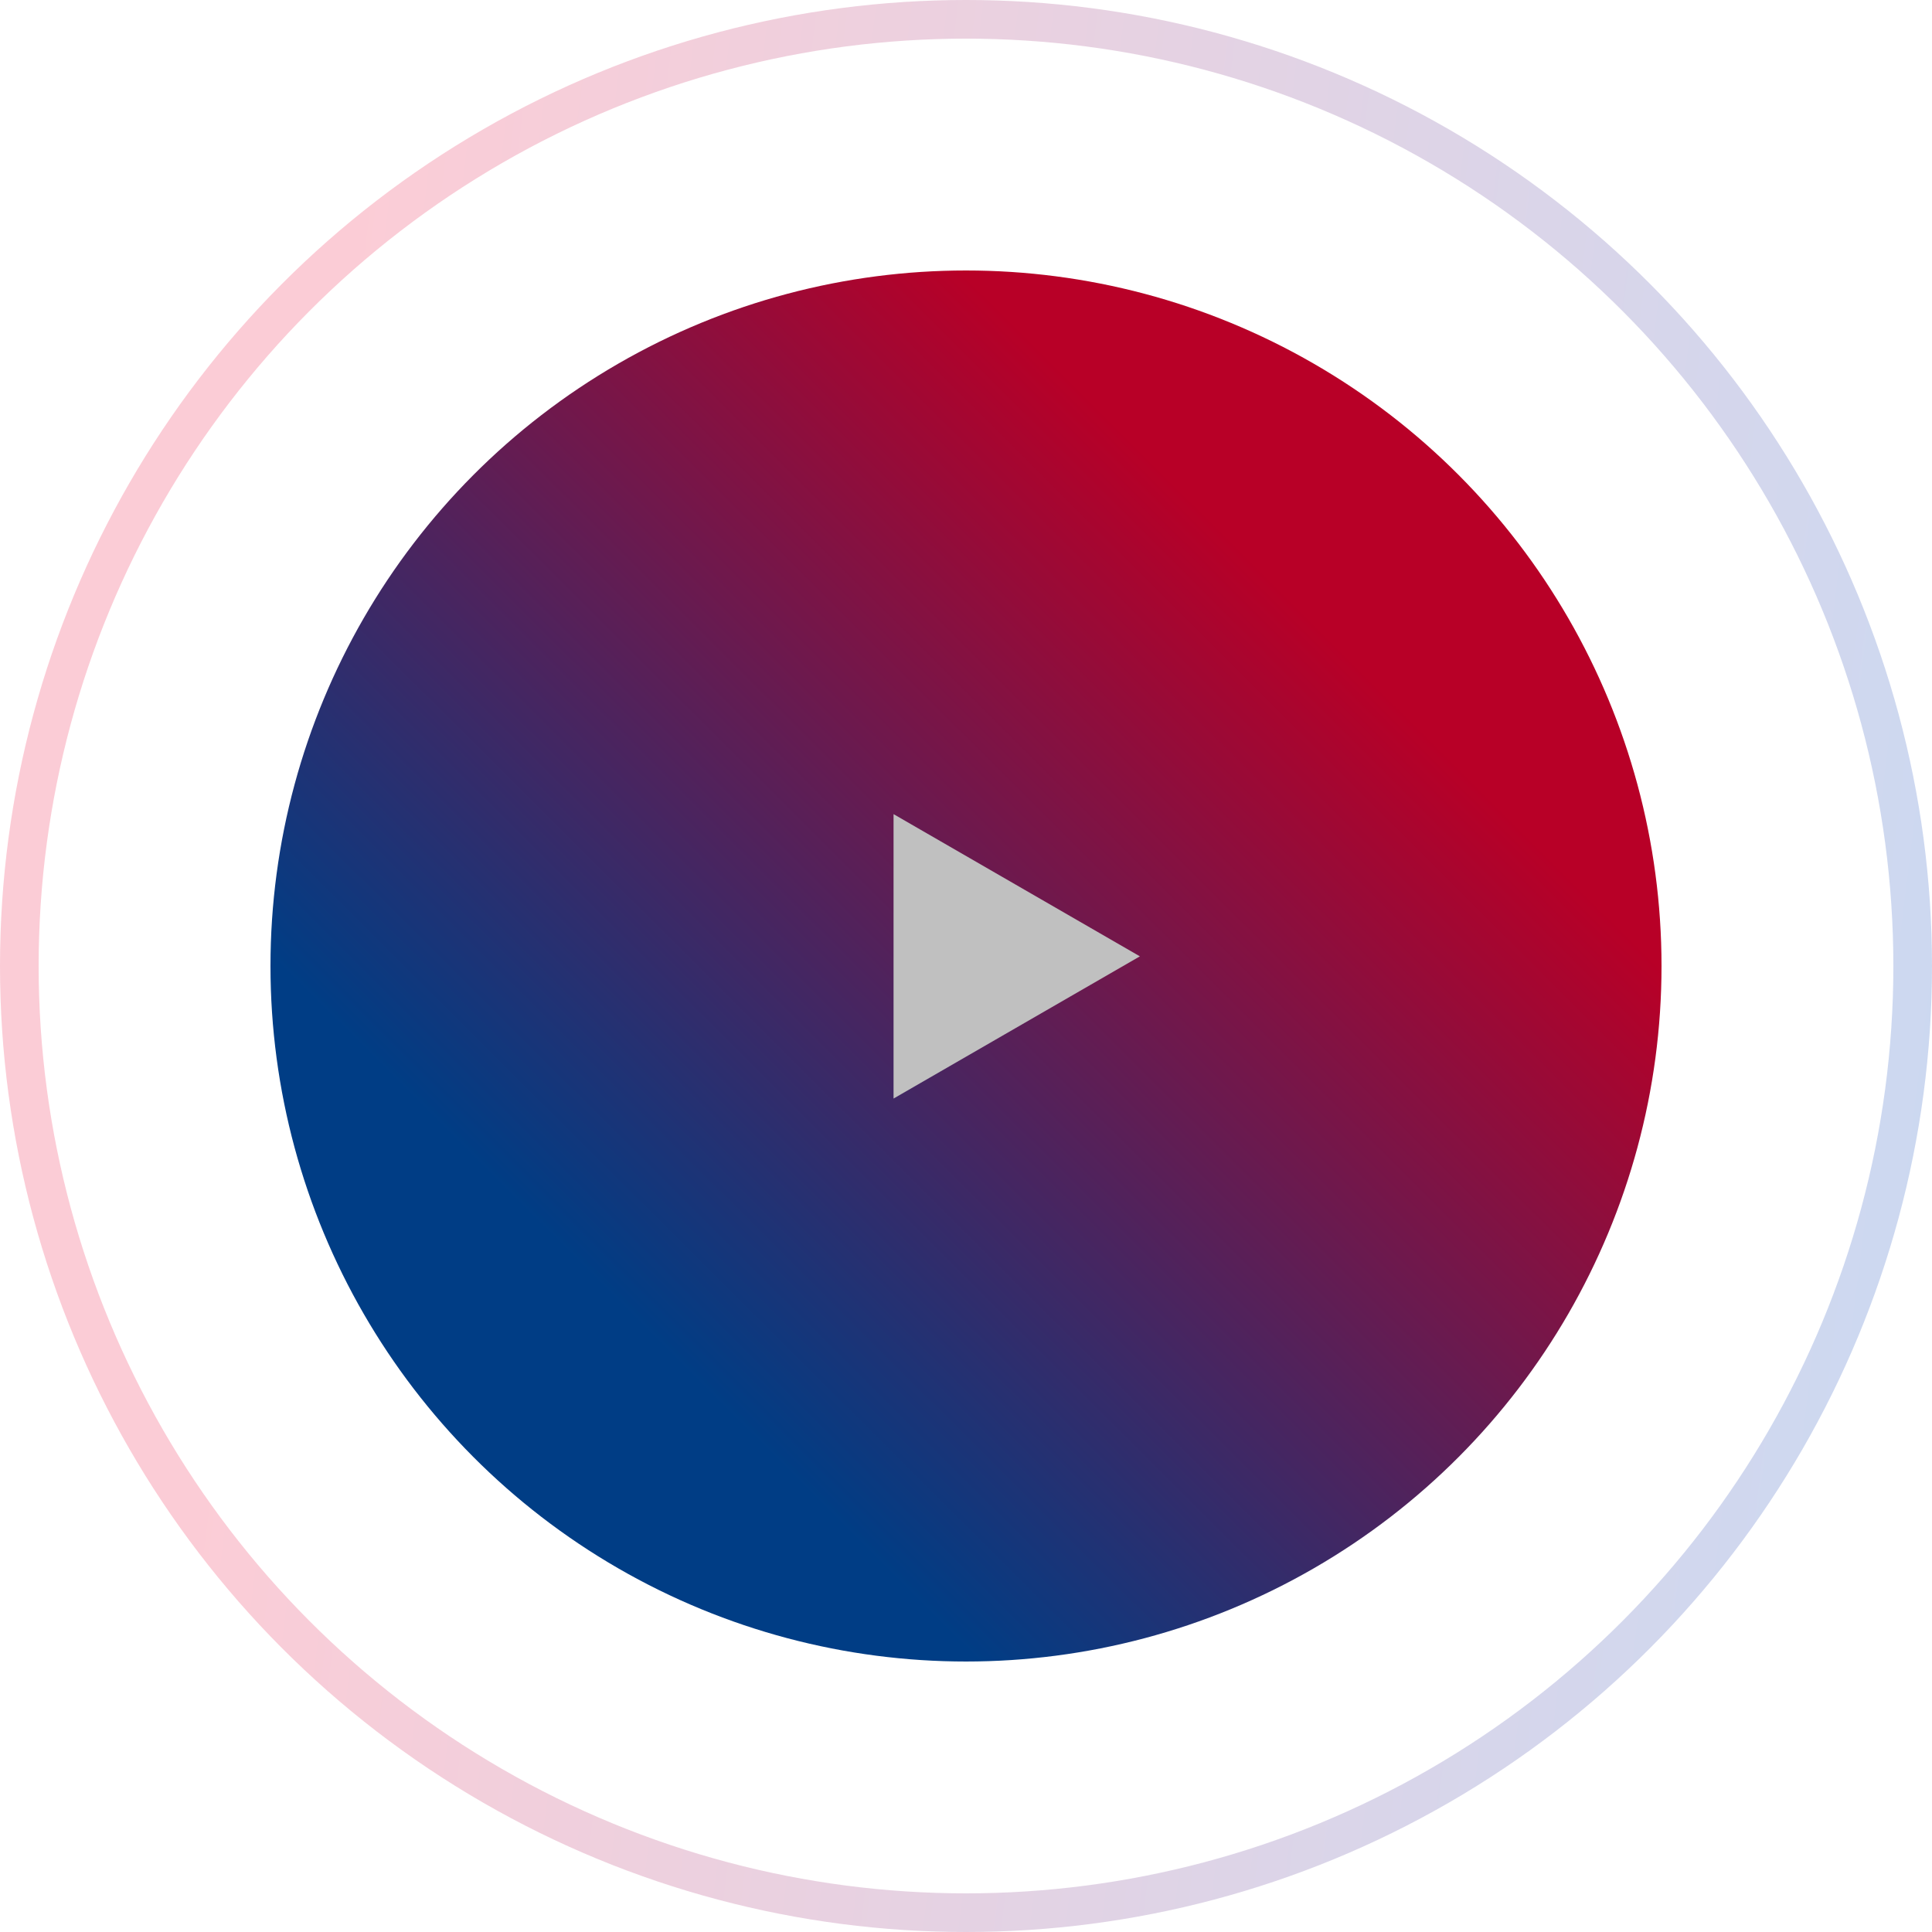 <svg width="100" height="100" viewBox="0 0 100 100" fill="none" xmlns="http://www.w3.org/2000/svg">
<circle cx="50" cy="50" r="49" stroke="url(#paint0_linear_h)" stroke-opacity="0.2" stroke-width="2"/>
<circle cx="50" cy="50" r="36" fill="url(#paint1_linear_h)"/>
<path d="M59 49.5L46.25 56.861L46.25 42.139L59 49.5Z" fill="#C0C0C0"/>
<defs>
<linearGradient id="paint0_linear_h" x1="19.774" y1="3.00672e-05" x2="105.785" y2="10.644" gradientUnits="userSpaceOnUse">
<stop offset="0" stop-color="#ED0233"/>
<stop offset="1" stop-color="#003EB7"/>
</linearGradient>
<linearGradient id="paint1_linear_h" x1="14" y1="49.52" x2="54.186" y2="9.184" gradientUnits="userSpaceOnUse">
<stop offset="0" stop-color="#003D85"/>
<stop offset="0.885" stop-color="#B80027"/>
</linearGradient>
</defs>
</svg>
